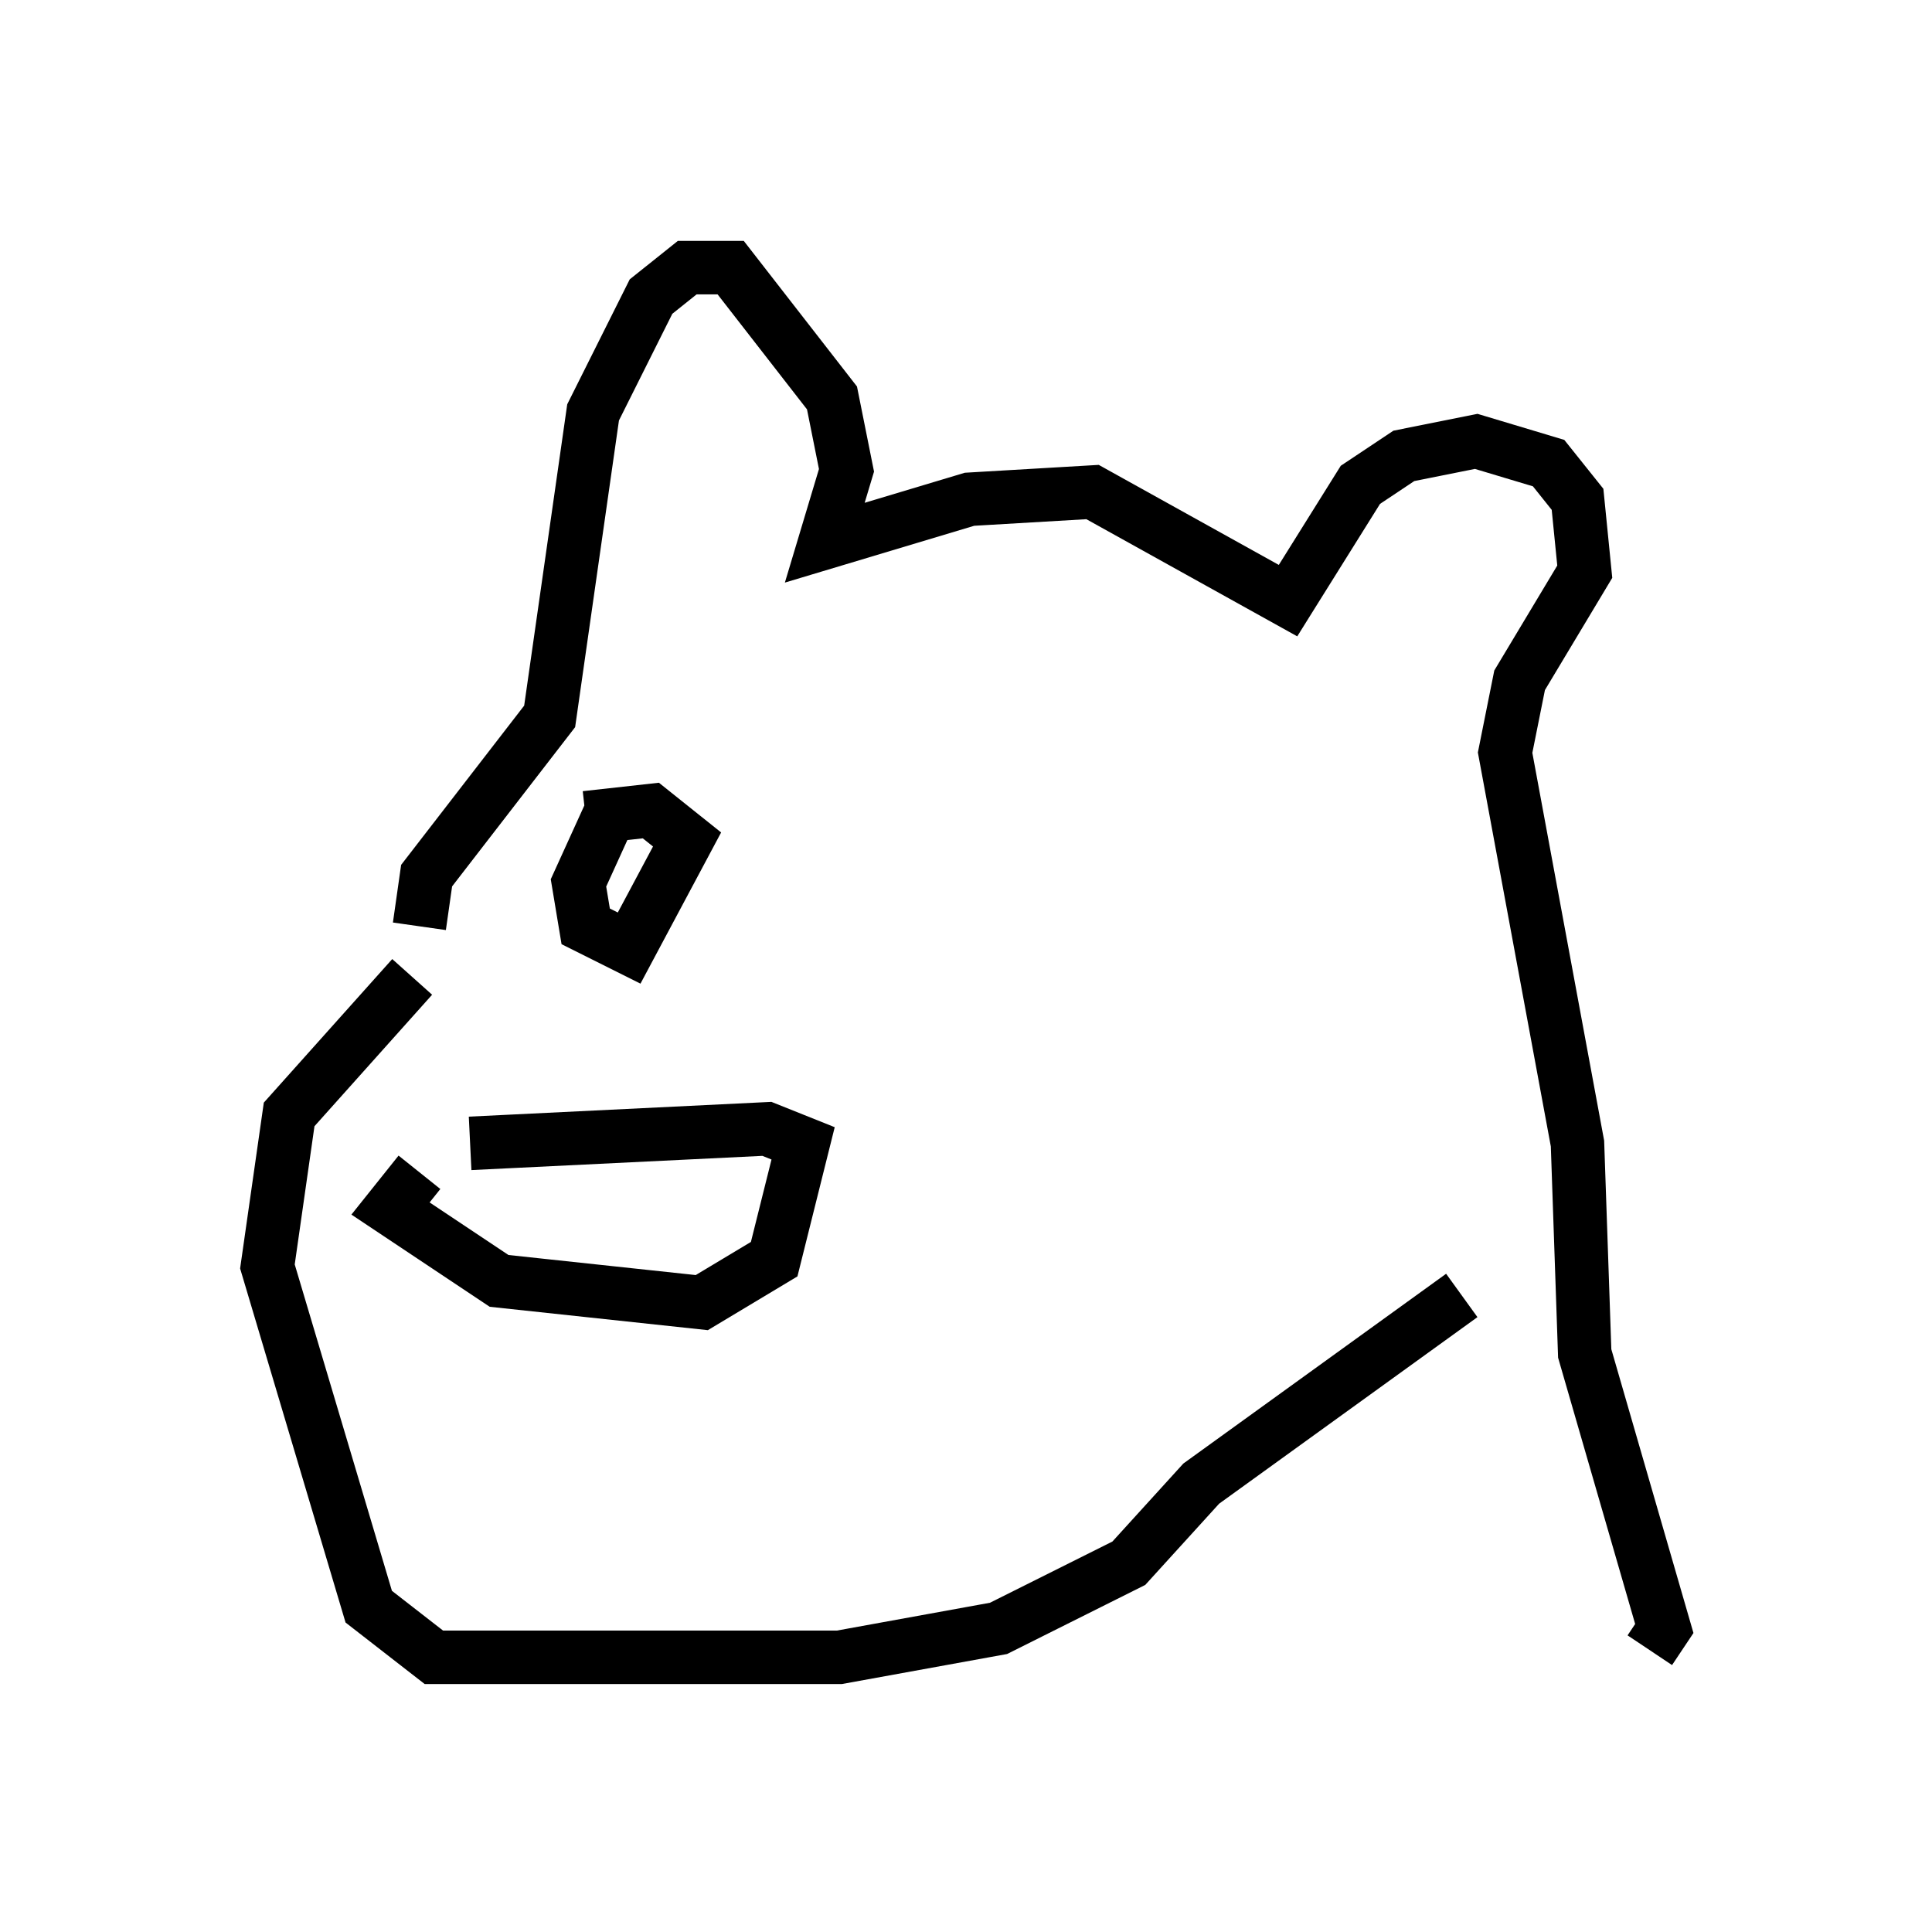 <?xml version="1.0" encoding="utf-8" ?>
<svg baseProfile="full" height="35.981" version="1.1" width="36.116" xmlns="http://www.w3.org/2000/svg" xmlns:ev="http://www.w3.org/2001/xml-events" xmlns:xlink="http://www.w3.org/1999/xlink"><defs /><rect fill="white" height="35.981" width="36.116" x="0" y="0" /><path d="M8.518, 21.915 m-0.677, 0.0 l-0.541, 0.677 2.03, 1.353 l3.789, 0.406 1.353, -0.812 l0.541, -2.165 -0.677, -0.271 l-5.548, 0.271 m-1.083, -3.112 l-2.3, 2.571 -0.406, 2.842 l1.894, 6.36 1.218, 0.947 l7.578, 0.0 2.977, -0.541 l2.436, -1.218 1.353, -1.488 l4.871, -3.518 m-19.486, -6.901 l0.135, -0.947 2.3, -2.977 l0.812, -5.683 1.083, -2.165 l0.677, -0.541 0.812, 0.0 l1.894, 2.436 0.271, 1.353 l-0.406, 1.353 2.706, -0.812 l2.3, -0.135 3.654, 2.03 l1.353, -2.165 0.812, -0.541 l1.353, -0.271 1.353, 0.406 l0.541, 0.677 0.135, 1.353 l-1.218, 2.03 -0.271, 1.353 l1.353, 7.307 0.135, 3.924 l1.488, 5.142 -0.271, 0.406 m-19.35, -15.832 l-0.677, 1.488 0.135, 0.812 l0.812, 0.406 1.083, -2.03 l-0.677, -0.541 -1.218, 0.135 " fill="none" stroke="black" stroke-width="1" /></svg>